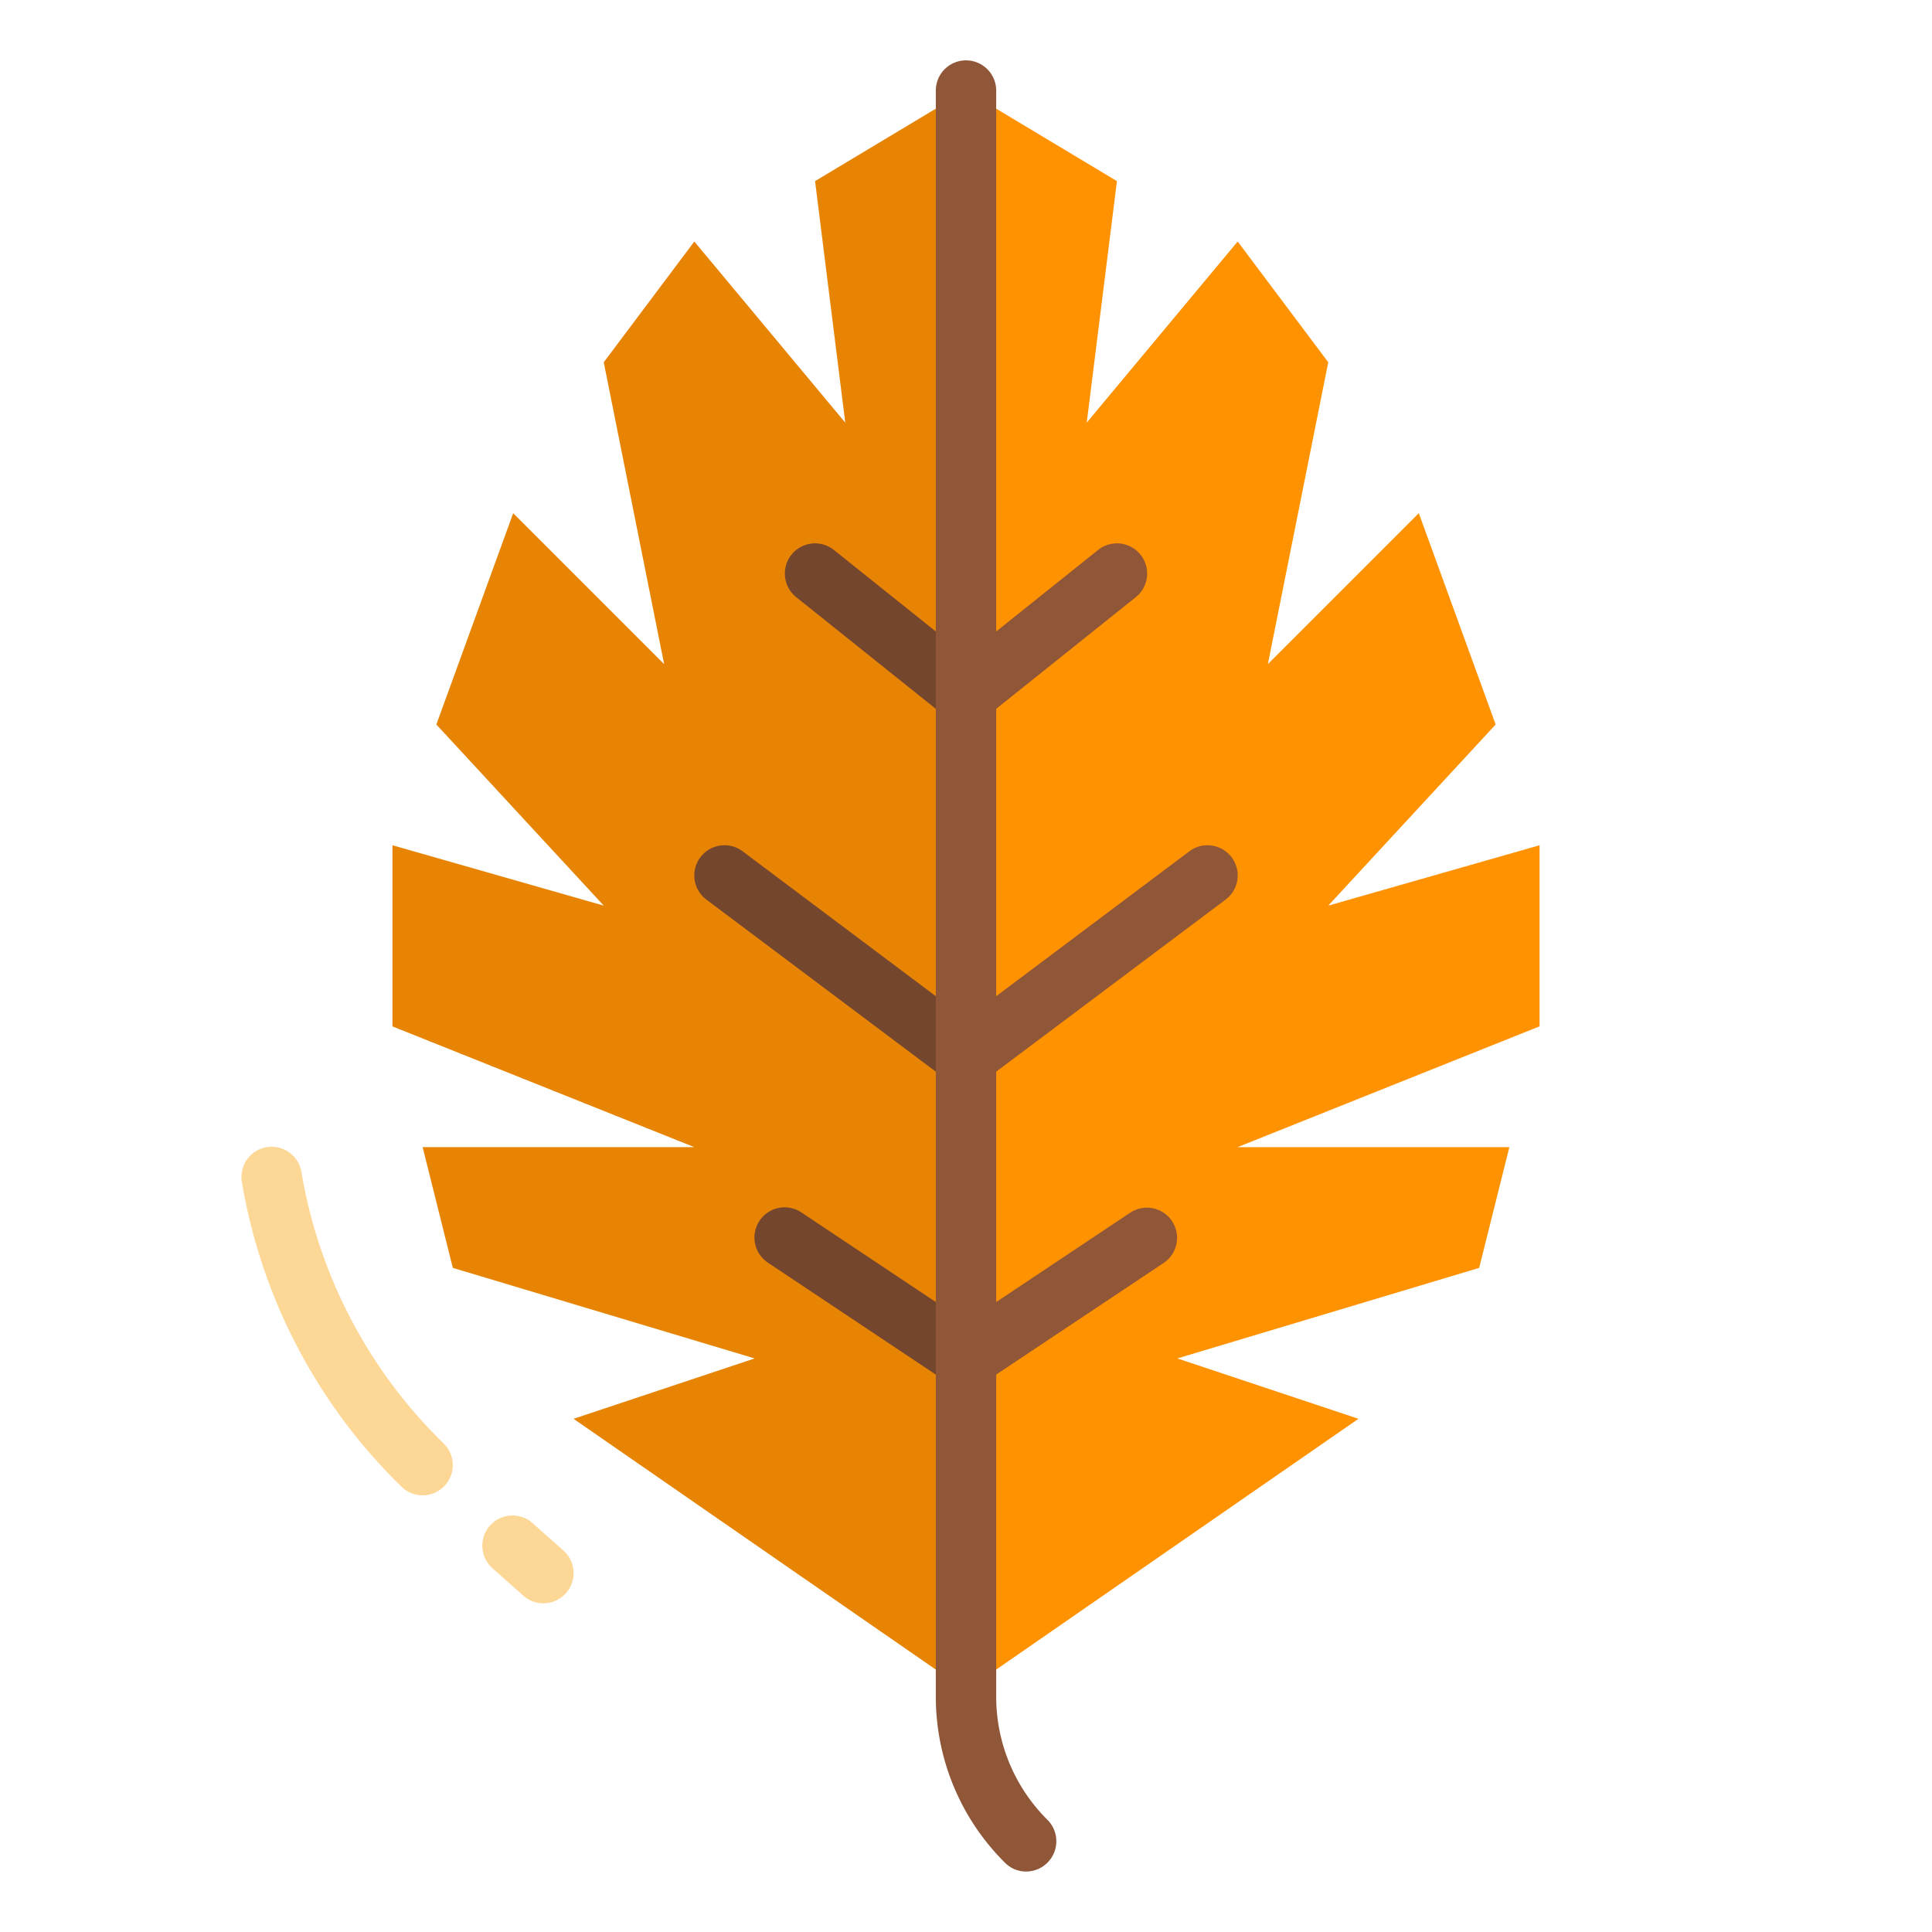 <svg height="512" viewBox="0 0 512 512" width="512" xmlns="http://www.w3.org/2000/svg"><path d="m256 448-104-72 48-16-80-24-8-32h72l-80-32v-48l56 16-44.364-48 20.364-56 40 40-16-80 24-32 40 48-8-64 40-24z" fill="#e78404"/><path d="m256 448 104-72-48-16 80-24 8-32h-72l80-32v-48l-56 16 44.364-48-20.364-56-40 40 16-80-24-32-40 48 8-64-40-24z" fill="#ff9201"/><g fill="#75462e"><path d="m255.992 368a7.987 7.987 0 0 1 -4.429-1.344l-48-32a8 8 0 1 1 8.875-13.312l48 32a8 8 0 0 1 -4.446 14.656z"/><path d="m255.992 288a7.977 7.977 0 0 1 -4.793-1.6l-64-48a8 8 0 0 1 9.6-12.8l64 48a8 8 0 0 1 -4.809 14.4z"/><path d="m256 192a7.955 7.955 0 0 1 -5-1.75l-40-32a8 8 0 0 1 10-12.5l40 32a8 8 0 0 1 -5 14.25z"/></g><path d="m256.008 368a8 8 0 0 1 -4.445-14.656l48-32a8 8 0 0 1 8.875 13.312l-48 32a7.992 7.992 0 0 1 -4.43 1.344z" fill="#905638"/><path d="m256.008 288a8 8 0 0 1 -4.809-14.4l64-48a8 8 0 0 1 9.6 12.8l-64 48a7.977 7.977 0 0 1 -4.791 1.6z" fill="#905638"/><path d="m256 192a8 8 0 0 1 -5-14.25l40-32a8 8 0 0 1 10 12.5l-40 32a7.955 7.955 0 0 1 -5 1.75z" fill="#905638"/><path d="m144 424.891a7.934 7.934 0 0 1 -5.308-2.024l-8-7.109a8 8 0 1 1 10.625-11.953l8 7.109a8 8 0 0 1 -5.317 13.977z" fill="#fcd795"/><path d="m112 396.273a7.974 7.974 0 0 1 -5.57-2.257 146.79 146.79 0 0 1 -42.321-80.7 8 8 0 1 1 15.782-2.625 130.693 130.693 0 0 0 37.679 71.844 8 8 0 0 1 -5.57 13.738z" fill="#fcd795"/><path d="m271.926 495.977a7.872 7.872 0 0 1 -5.582-2.321 61.959 61.959 0 0 1 -18.344-44.14v-425.516a8 8 0 0 1 16 0v425.516a45.982 45.982 0 0 0 13.555 32.726 8.027 8.027 0 0 1 -5.629 13.735z" fill="#905638"/></svg>